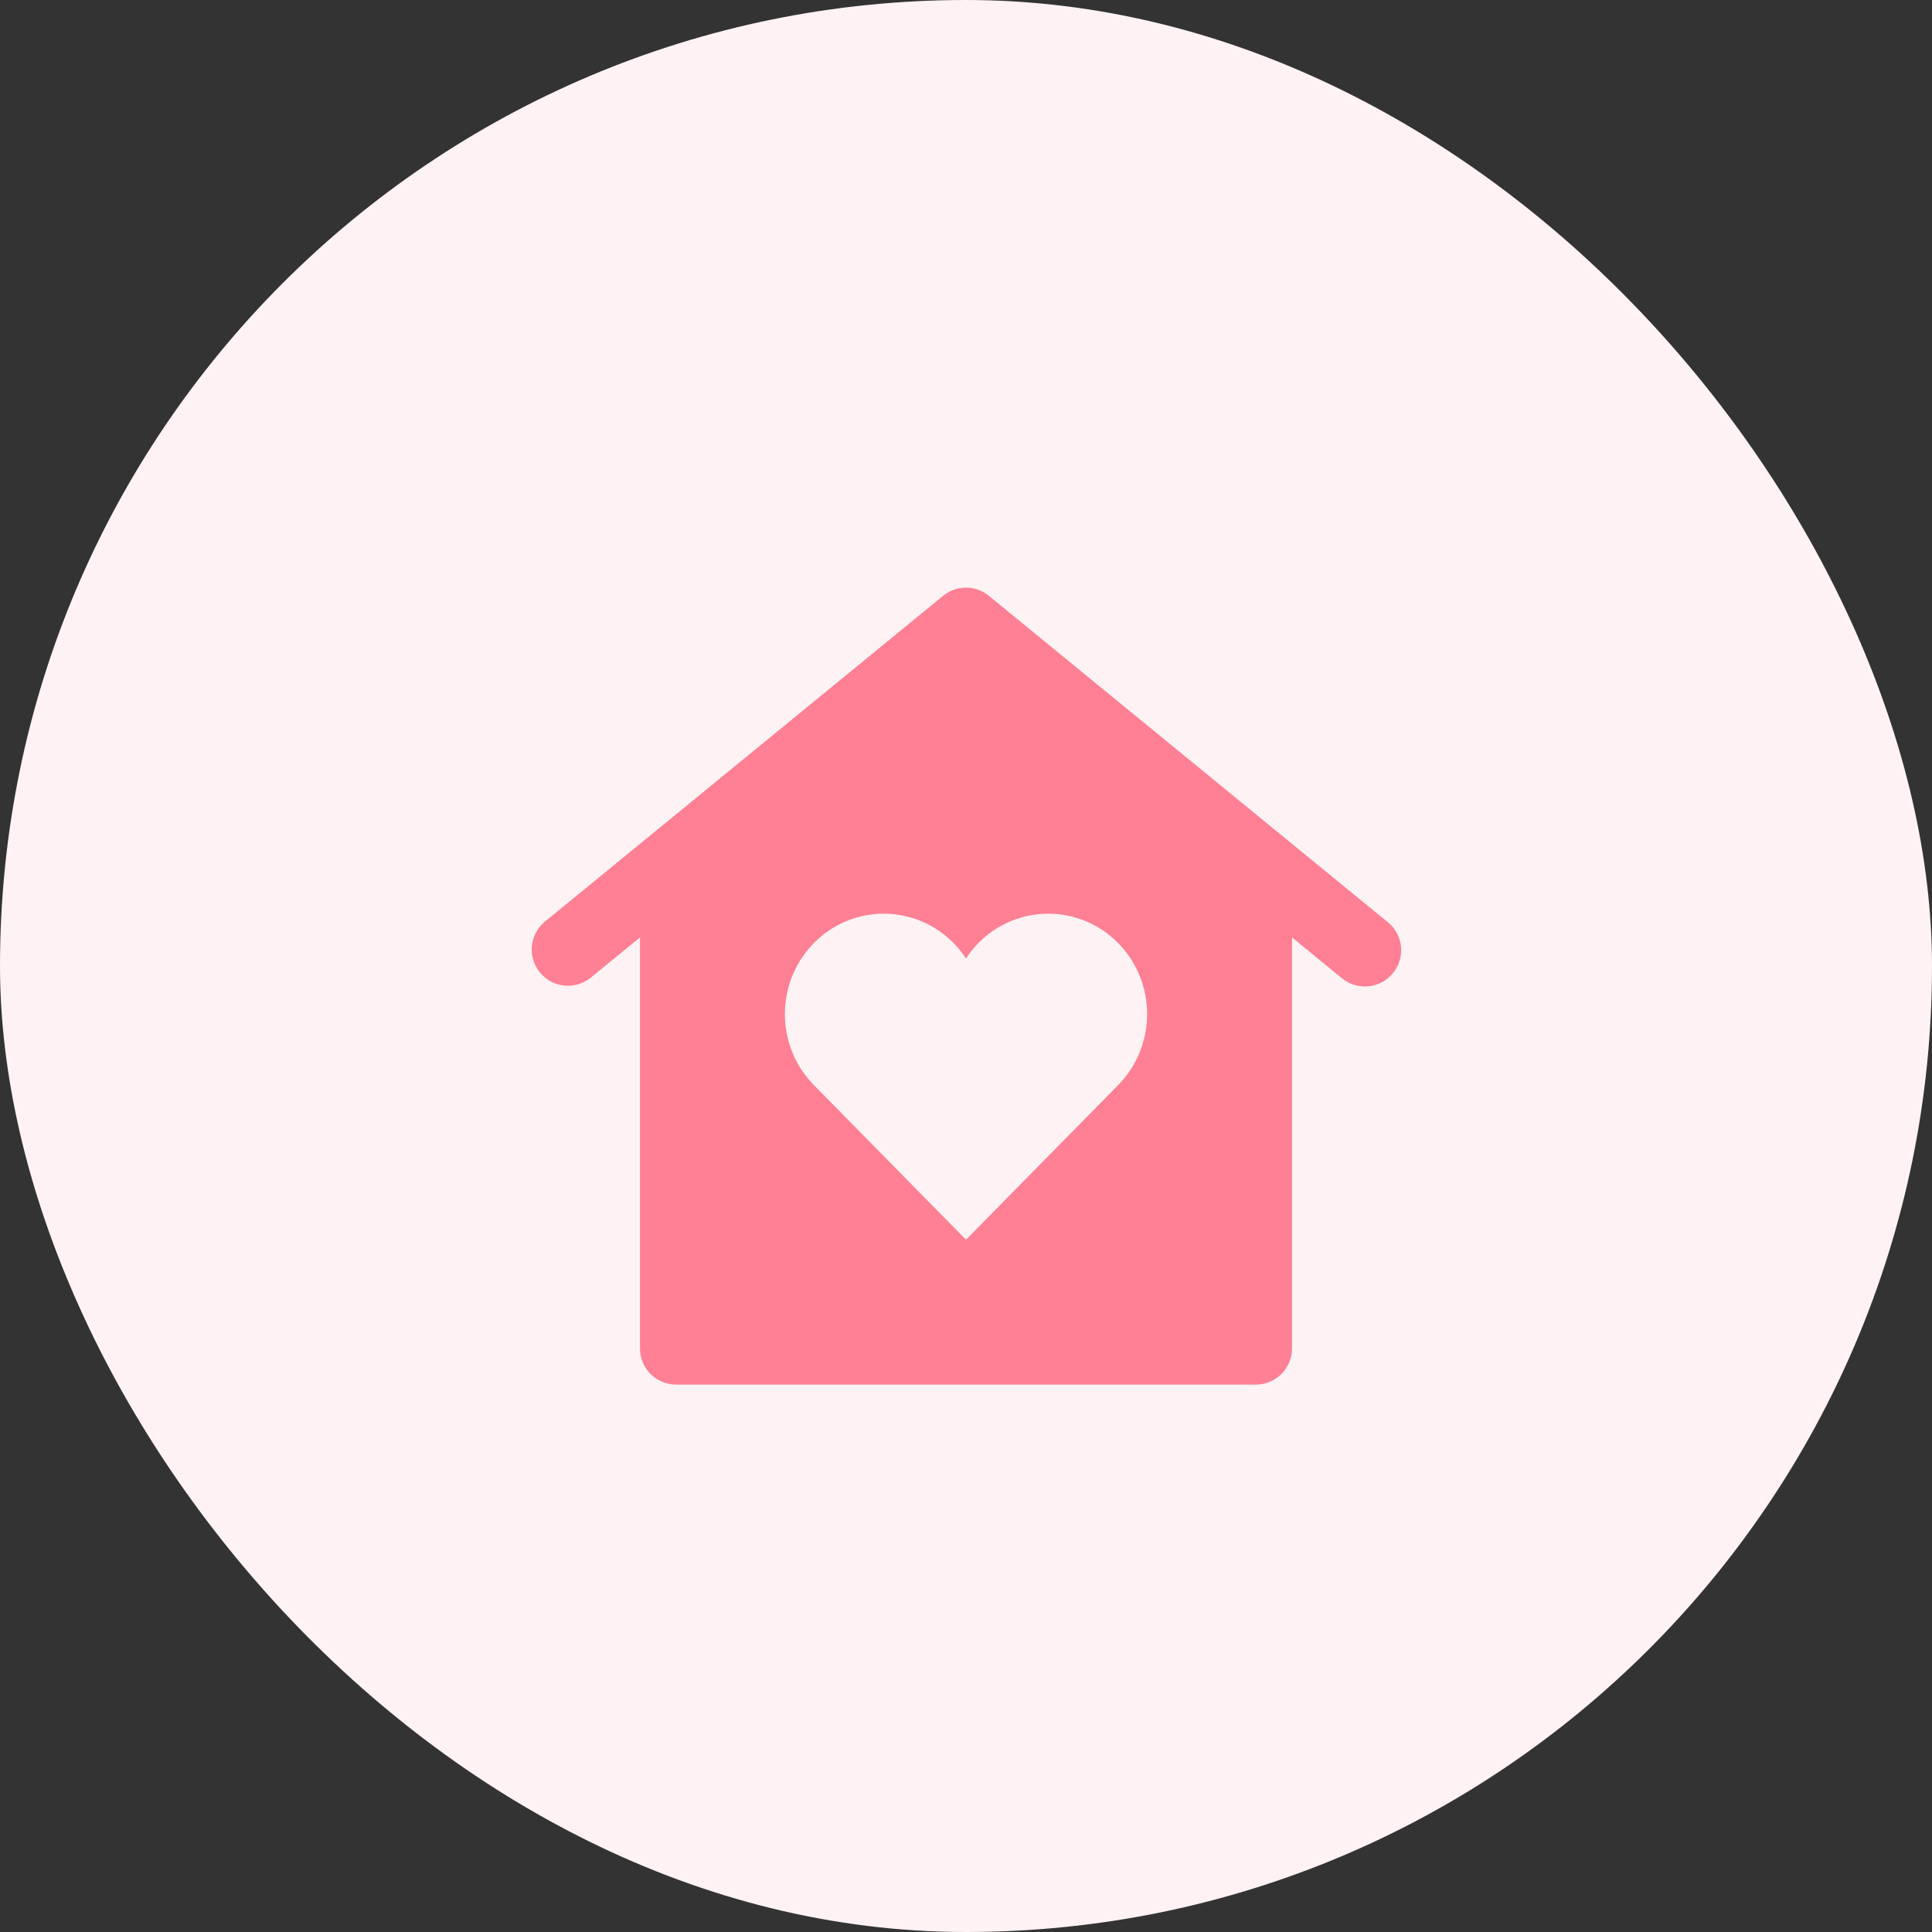 <?xml version="1.0" encoding="UTF-8"?>
<svg width="24px" height="24px" viewBox="0 0 24 24" version="1.1" xmlns="http://www.w3.org/2000/svg" xmlns:xlink="http://www.w3.org/1999/xlink">
    <rect x="0" y="0" width="24" height="24" fill="#333333" stroke="none"/>
    <title>A96DF2EC-76C8-4755-9C6C-6FA43F34C08F</title>
    <g id="👨‍✈️-Ops-admin" stroke="none" stroke-width="1" fill="none" fill-rule="evenodd">
        <g id="agency_task-closure_views_02" transform="translate(-544, -1526)">
            <g id="pan-details-copy" transform="translate(160, 64)">
                <g id="door-number" transform="translate(312, 1196)">
                    <g id="thumbnail" transform="translate(72, 266)">
                        <rect id="Rectangle" fill="#FFF2F4" x="0" y="0" width="24" height="24" rx="12"></rect>
                        <g id="fav-property" transform="translate(6, 7)" fill="#FF8095" fill-rule="nonzero">
                            <g id="Group" transform="translate(0.6, 0.3)">
                                <path d="M10.646,4.16 L10.635,4.152 L5.685,0.102 C5.519,-0.034 5.281,-0.034 5.115,0.102 L0.165,4.152 C-0.023,4.31 -0.049,4.59 0.107,4.781 C0.263,4.971 0.542,5.001 0.735,4.848 L1.35,4.345 L1.35,9.45 C1.35,9.699 1.551,9.9 1.8,9.9 L9,9.9 C9.249,9.9 9.45,9.699 9.45,9.45 L9.45,4.345 L10.065,4.848 C10.255,5.009 10.539,4.985 10.699,4.795 C10.86,4.605 10.836,4.321 10.646,4.16 Z M7.29,6.179 L5.4,8.1 L3.51,6.179 C3.03,5.689 3.03,4.905 3.51,4.415 C3.769,4.151 4.134,4.019 4.501,4.056 C4.869,4.094 5.2,4.297 5.4,4.608 C5.6,4.297 5.931,4.094 6.299,4.056 C6.666,4.019 7.031,4.151 7.29,4.415 C7.77,4.905 7.77,5.689 7.29,6.179 L7.29,6.179 Z" id="Shape"></path>
                            </g>
                        </g>
                    </g>
                </g>
            </g>
        </g>
    </g>
</svg>